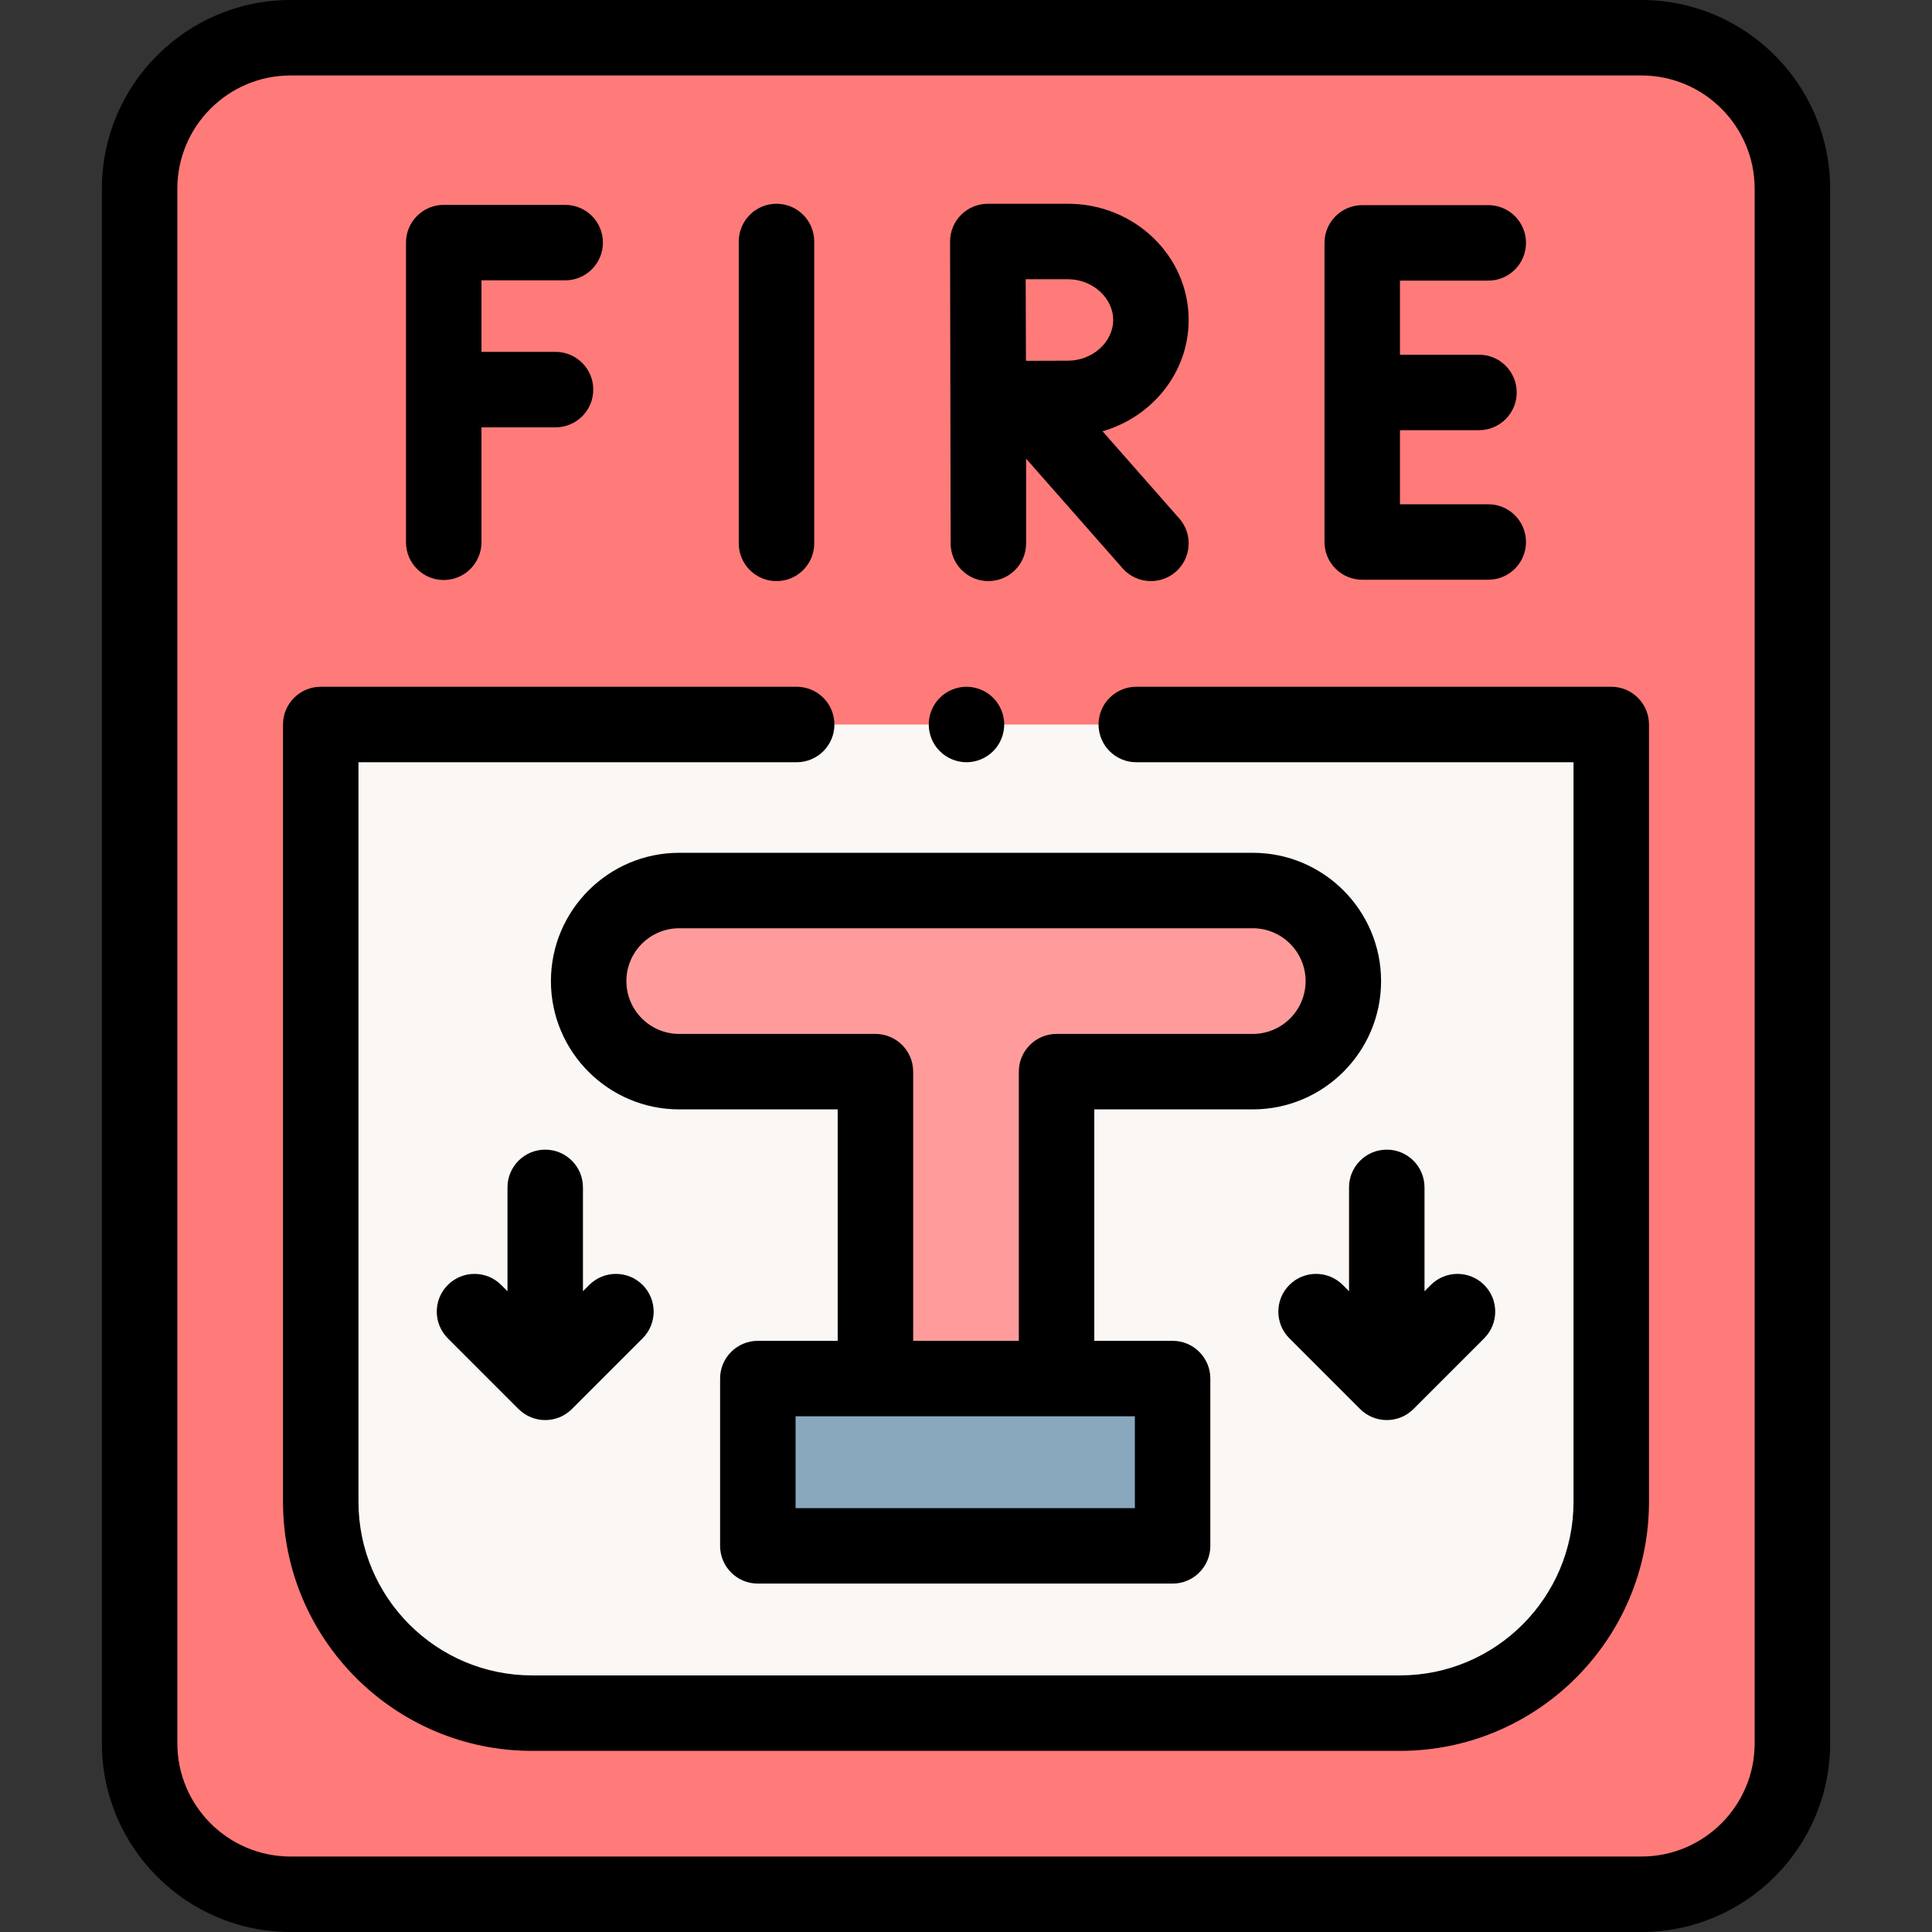 <svg id="Capa_1" enable-background="new 0 0 512 512" height="512" viewBox="0 0 512 512" width="512" xmlns="http://www.w3.org/2000/svg"><rect x="0" y="0" width="512" height="512" fill="#333333" stroke="none"/><g id="XMLID_2217_"><path id="XMLID_2047_" d="m435 502h-358c-22.091 0-40-17.909-40-40v-412c0-22.091 17.909-40 40-40h358c22.091 0 40 17.909 40 40v412c0 22.091-17.909 40-40 40z" fill="#ff7b79"/><path id="XMLID_2014_" d="m427 192h-342v206c0 30.928 25.072 56 56 56h230c30.928 0 56-25.072 56-56z" fill="#faf7f5"/><path id="XMLID_1930_" d="m200.835 365.333h109.915v44.333h-109.915z" fill="#8aa8bd"/><path id="XMLID_1900_" d="m156 260c0 13.255 10.745 24 24 24h52v81.333h48v-81.333h52c13.255 0 24-10.745 24-24 0-13.255-10.745-24-24-24h-152c-13.255 0-24 10.745-24 24z" fill="#ff9c9b"/><g id="XMLID_360_"><path id="XMLID_416_" d="m435 0h-358c-27.57 0-50 22.43-50 50v412c0 27.57 22.43 50 50 50h358c27.57 0 50-22.43 50-50v-412c0-27.57-22.43-50-50-50zm30 462c0 16.542-13.458 30-30 30h-358c-16.542 0-30-13.458-30-30v-412c0-16.542 13.458-30 30-30h358c16.542 0 30 13.458 30 30z"/><path id="XMLID_424_" d="m205.779 154c5.523 0 10-4.477 10-10v-80c0-5.522-4.477-10-10-10-5.522 0-10 4.478-10 10v80c0 5.523 4.478 10 10 10z"/><path id="XMLID_425_" d="m117.593 153.707c5.522 0 10-4.477 10-10v-30.459h19.63c5.522 0 10-4.478 10-10s-4.478-10-10-10h-19.63v-18.955h22.187c5.523 0 10-4.478 10-10s-4.477-10-10-10h-32.187c-5.522 0-10 4.478-10 10v79.414c0 5.523 4.477 10 10 10z"/><path id="XMLID_426_" d="m361.006 153.635h33.401c5.522 0 10-4.478 10-10s-4.478-10-10-10h-23.401v-19.635h20.938c5.522 0 10-4.478 10-10s-4.478-10-10-10h-20.938v-19.635h23.401c5.522 0 10-4.477 10-10 0-5.522-4.478-10-10-10h-33.401c-5.522 0-10 4.478-10 10v79.27c0 5.522 4.477 10 10 10z"/><path id="XMLID_498_" d="m251.928 144c0 5.523 4.478 10 10 10s10-4.477 10-10v-22.449l25.571 29.055c1.977 2.246 4.736 3.394 7.511 3.394 2.347 0 4.703-.821 6.603-2.493 4.146-3.648 4.549-9.968.9-14.113l-20.331-23.102c13.184-3.798 22.825-15.582 22.825-29.501 0-16.979-14.341-30.791-31.968-30.791h-21.259c-2.658 0-5.207 1.059-7.084 2.941-1.876 1.883-2.926 4.436-2.916 7.094zm31.11-70c6.487 0 11.968 4.941 11.968 10.791s-5.48 10.791-11.968 10.791c-2.605 0-7.02.018-11.146.038l-.077-21.62z"/><path id="XMLID_499_" d="m427 182h-125.873c-5.523 0-10 4.477-10 10s4.477 10 10 10h115.873v196c0 25.364-20.636 46-46 46h-230c-25.364 0-46-20.636-46-46v-196h116.127c5.522 0 10-4.477 10-10s-4.478-10-10-10h-126.127c-5.522 0-10 4.477-10 10v206c0 36.393 29.607 66 66 66h230c36.393 0 66-29.607 66-66v-206c0-5.523-4.478-10-10-10z"/><path id="XMLID_718_" d="m332 226h-152c-18.748 0-34 15.252-34 34s15.252 34 34 34h42v61.333h-21.165c-5.523 0-10 4.477-10 10v44.334c0 5.523 4.477 10 10 10h109.915c5.522 0 10-4.477 10-10v-44.334c0-5.523-4.478-10-10-10h-20.75v-61.333h42c18.748 0 34-15.252 34-34s-15.252-34-34-34zm-31.25 173.667h-89.915v-24.334h89.915zm31.25-125.667h-52c-5.522 0-10 4.478-10 10v71.333h-28v-71.333c0-5.522-4.477-10-10-10h-52c-7.72 0-14-6.28-14-14s6.28-14 14-14h152c7.72 0 14 6.28 14 14s-6.28 14-14 14z"/><path id="XMLID_720_" d="m367.51 304.667c-5.522 0-10 4.478-10 10v27.523l-1.668-1.668c-3.906-3.904-10.236-3.904-14.143 0-3.905 3.905-3.905 10.237 0 14.143l18.739 18.739c1.953 1.952 4.512 2.929 7.071 2.929s5.118-.977 7.071-2.929l18.74-18.739c3.905-3.905 3.905-10.237 0-14.143-3.904-3.902-10.234-3.904-14.143 0l-1.669 1.669v-27.524c.002-5.522-4.476-10-9.998-10z"/><path id="XMLID_721_" d="m144.49 304.667c-5.522 0-10 4.478-10 10v27.524l-1.669-1.669c-3.906-3.904-10.238-3.904-14.143 0-3.905 3.905-3.905 10.237 0 14.143l18.74 18.739c1.953 1.952 4.512 2.929 7.071 2.929 2.56 0 5.118-.977 7.071-2.929l18.739-18.739c3.905-3.905 3.905-10.237 0-14.143-3.906-3.904-10.236-3.904-14.143 0l-1.668 1.668v-27.523c.002-5.522-4.475-10-9.998-10z"/><path id="XMLID_722_" d="m256.13 202c2.63 0 5.2-1.07 7.07-2.931 1.859-1.859 2.93-4.439 2.93-7.069s-1.07-5.21-2.93-7.07c-1.87-1.86-4.44-2.93-7.07-2.93-2.64 0-5.21 1.069-7.07 2.93-1.87 1.86-2.93 4.44-2.93 7.07s1.06 5.21 2.93 7.069c1.86 1.861 4.43 2.931 7.07 2.931z"/></g></g></svg>